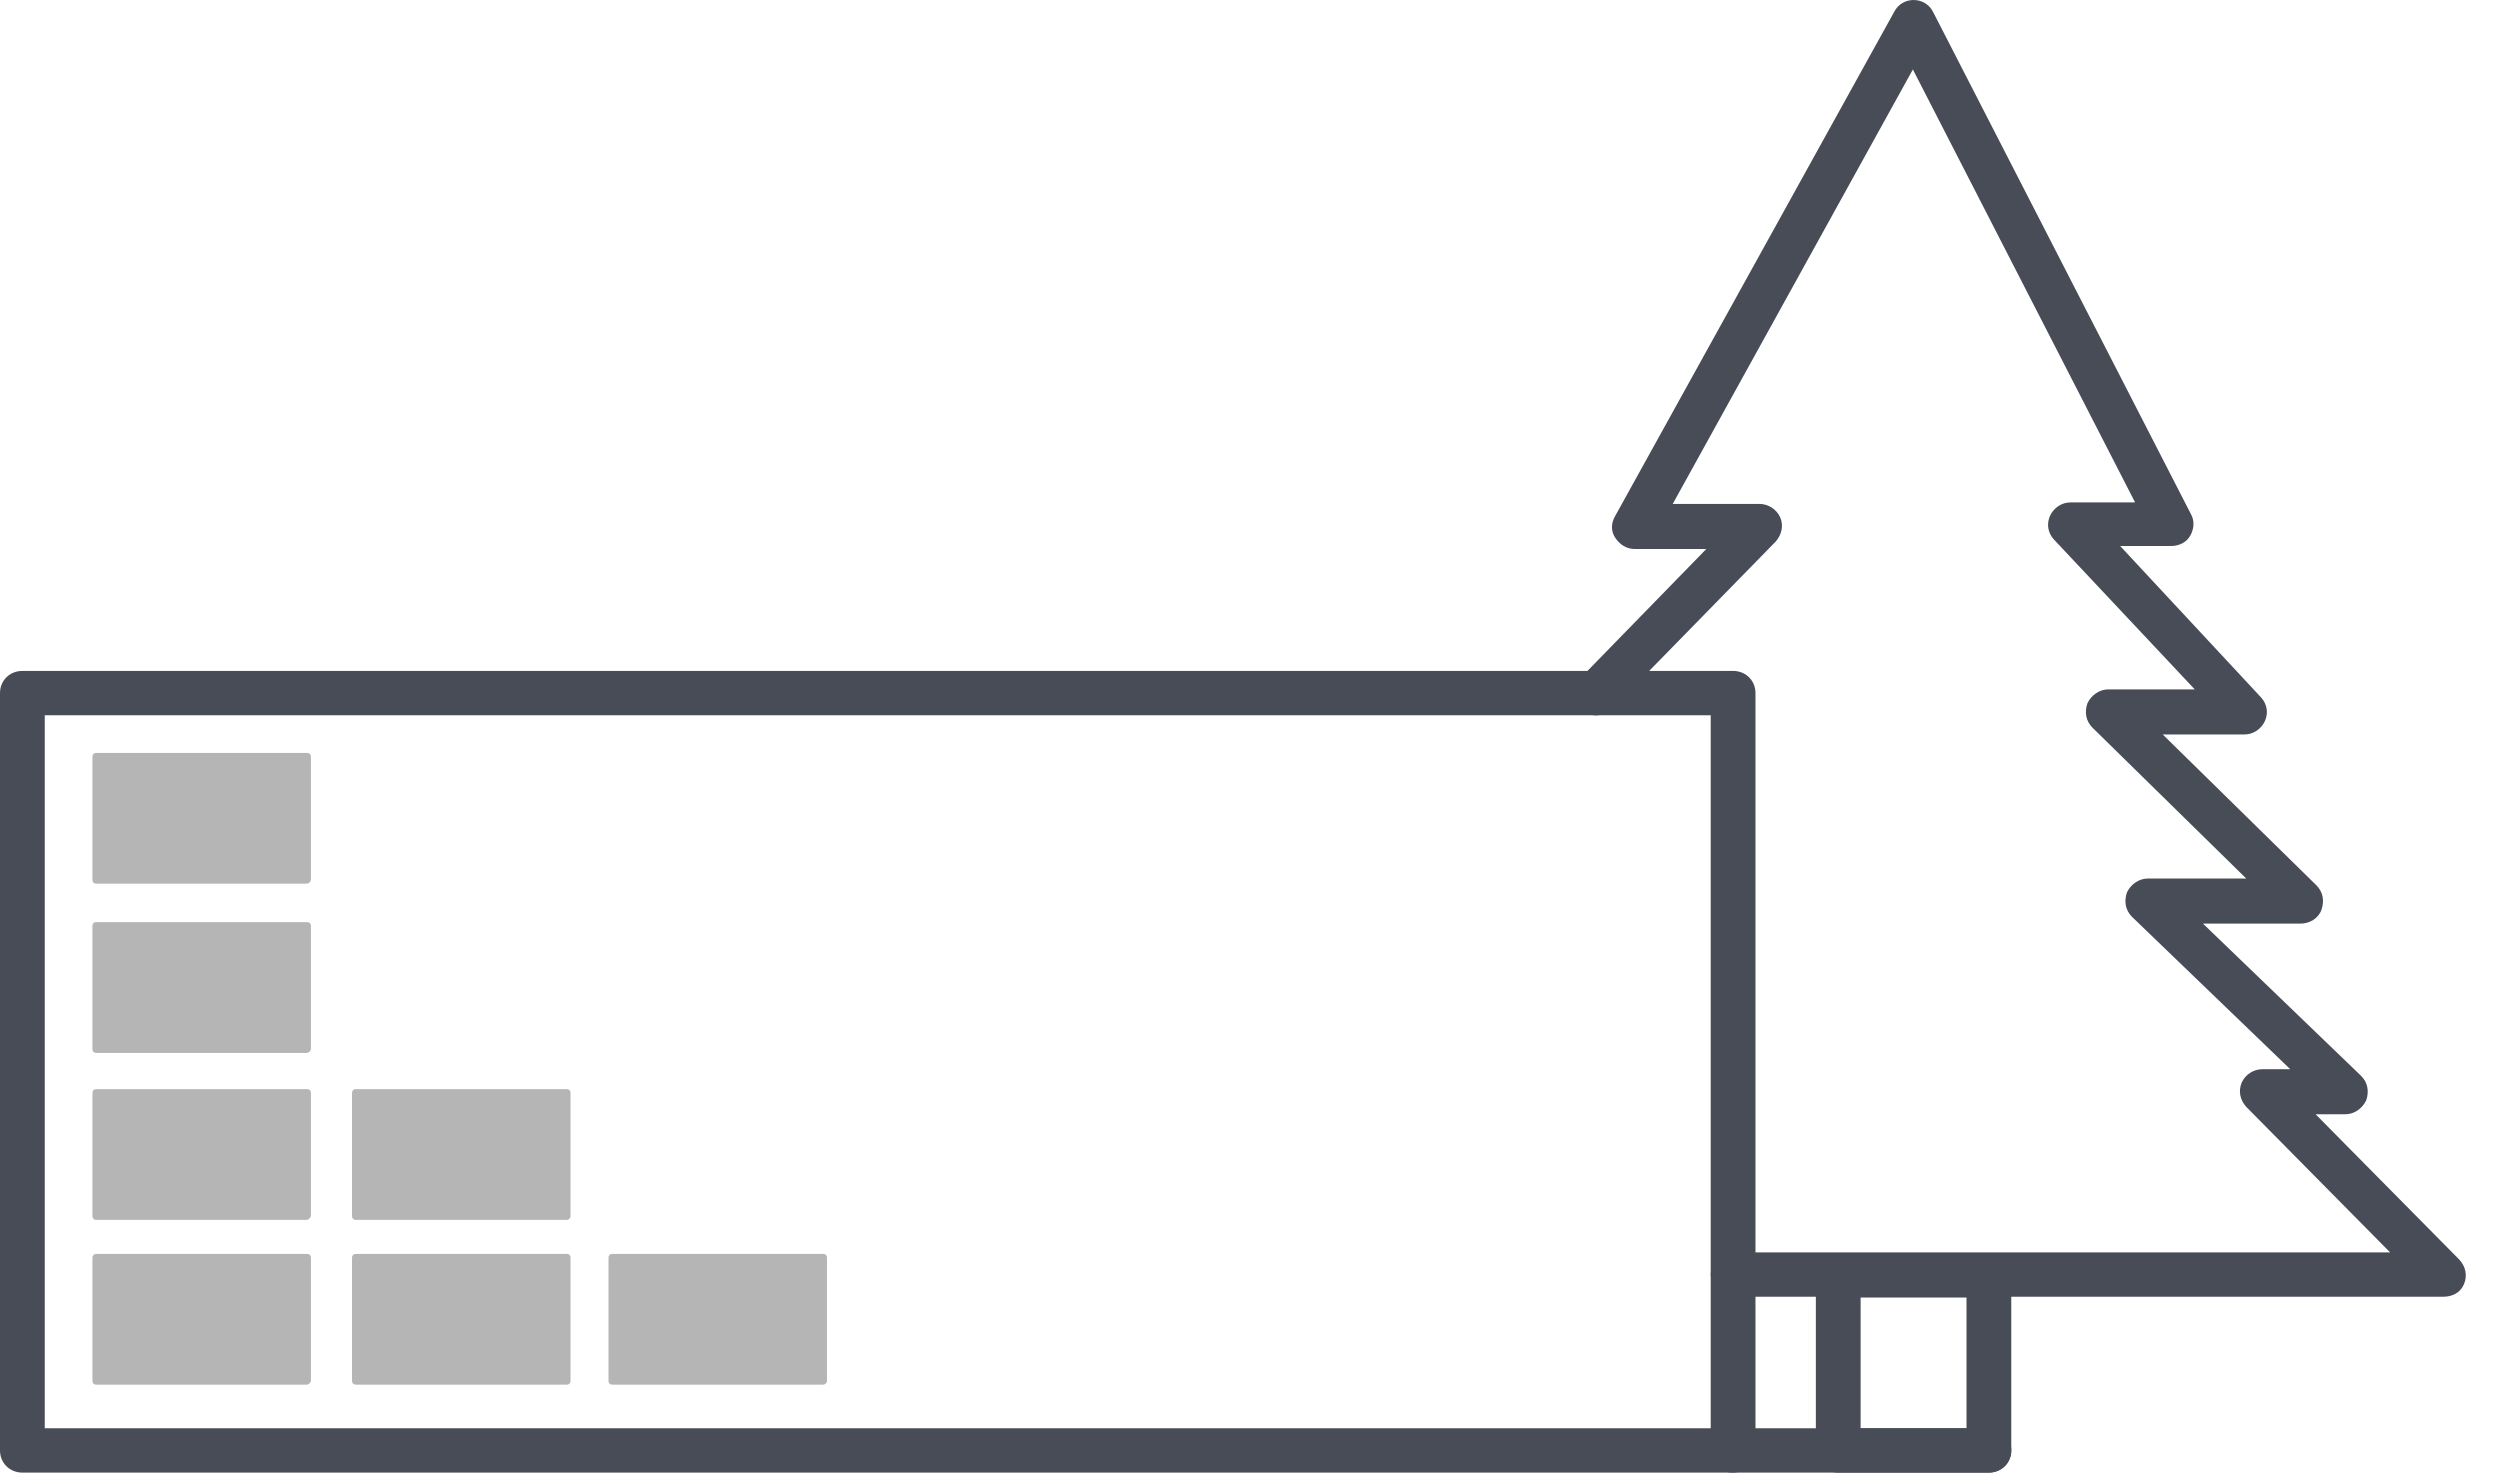 <svg width="73" height="43" viewBox="0 0 73 43" fill="none" xmlns="http://www.w3.org/2000/svg">
<path d="M50.607 43H0.653C0.283 43 0 42.719 0 42.353V20.238C0 19.871 0.283 19.591 0.653 19.591H50.607C50.977 19.591 51.26 19.871 51.26 20.238V42.331C51.26 42.698 50.955 43 50.607 43ZM1.307 41.706H49.953V20.885H1.307V41.706Z" fill="#484C57"/>
<path d="M58.078 43H50.587C50.217 43 49.934 42.719 49.934 42.353C49.934 41.986 50.217 41.705 50.587 41.705H58.078C58.448 41.705 58.731 41.986 58.731 42.353C58.731 42.719 58.448 43 58.078 43Z" fill="#484C57"/>
<path d="M58.075 43H53.677C53.306 43 53.023 42.719 53.023 42.353V37.239C53.023 36.873 53.306 36.592 53.677 36.592H58.075C58.446 36.592 58.729 36.873 58.729 37.239V42.353C58.729 42.698 58.446 43 58.075 43ZM54.33 41.705H57.422V37.887H54.33V41.705Z" fill="#484C57"/>
<path d="M71.338 37.865H50.608C50.238 37.865 49.955 37.584 49.955 37.218C49.955 36.851 50.238 36.571 50.608 36.571H69.792L65.59 32.32C65.415 32.126 65.35 31.867 65.459 31.608C65.568 31.371 65.807 31.22 66.069 31.22H66.874L62.258 26.775C62.062 26.581 62.018 26.322 62.105 26.063C62.214 25.826 62.454 25.653 62.715 25.653H65.59L61.104 21.252C60.908 21.058 60.864 20.799 60.951 20.54C61.06 20.303 61.3 20.13 61.561 20.13H64.087L59.971 15.75C59.797 15.556 59.754 15.297 59.862 15.06C59.971 14.822 60.211 14.671 60.45 14.671H62.345L55.856 2.028L48.844 14.714H51.37C51.631 14.714 51.871 14.866 51.98 15.103C52.089 15.34 52.023 15.621 51.849 15.815L47.08 20.691C46.819 20.95 46.405 20.95 46.166 20.712C45.904 20.454 45.904 20.044 46.144 19.806L49.824 16.031H47.733C47.494 16.031 47.298 15.901 47.167 15.707C47.037 15.513 47.037 15.275 47.167 15.06L55.311 0.345C55.42 0.129 55.638 0 55.877 0C56.117 0 56.335 0.129 56.444 0.345L63.978 15.017C64.087 15.211 64.065 15.448 63.956 15.642C63.847 15.836 63.63 15.944 63.39 15.944H61.909L66.025 20.367C66.199 20.561 66.243 20.82 66.134 21.058C66.025 21.295 65.785 21.446 65.546 21.446H63.151L67.636 25.848C67.832 26.042 67.876 26.3 67.789 26.559C67.702 26.818 67.44 26.969 67.179 26.969H64.326L68.943 31.414C69.139 31.608 69.182 31.867 69.095 32.126C68.987 32.363 68.747 32.536 68.486 32.536H67.615L71.817 36.786C71.992 36.98 72.057 37.239 71.948 37.498C71.839 37.757 71.6 37.865 71.338 37.865Z" fill="#484C57"/>
<path d="M8.971 22.093H2.809V25.696H8.971V22.093Z" fill="#B5B5B5"/>
<path d="M8.949 25.804H2.808C2.743 25.804 2.699 25.761 2.699 25.696V22.093C2.699 22.029 2.743 21.985 2.808 21.985H8.971C9.036 21.985 9.079 22.029 9.079 22.093V25.696C9.058 25.761 9.014 25.804 8.949 25.804ZM2.917 25.588H8.862V22.201H2.917V25.588Z" fill="#B5B5B5"/>
<path d="M8.971 27.056H2.809V30.659H8.971V27.056Z" fill="#B5B5B5"/>
<path d="M8.949 30.745H2.808C2.743 30.745 2.699 30.702 2.699 30.637V27.034C2.699 26.969 2.743 26.926 2.808 26.926H8.971C9.036 26.926 9.079 26.969 9.079 27.034V30.637C9.058 30.702 9.014 30.745 8.949 30.745ZM2.917 30.529H8.862V27.142H2.917V30.529Z" fill="#B5B5B5"/>
<path d="M8.971 31.91H2.809V35.514H8.971V31.91Z" fill="#B5B5B5"/>
<path d="M8.949 35.621H2.808C2.743 35.621 2.699 35.578 2.699 35.514V31.91C2.699 31.846 2.743 31.802 2.808 31.802H8.971C9.036 31.802 9.079 31.846 9.079 31.91V35.514C9.058 35.557 9.014 35.621 8.949 35.621ZM2.917 35.406H8.862V32.018H2.917V35.406Z" fill="#B5B5B5"/>
<path d="M8.971 36.743H2.809V40.346H8.971V36.743Z" fill="#B5B5B5"/>
<path d="M8.949 40.432H2.808C2.743 40.432 2.699 40.389 2.699 40.325V36.721C2.699 36.657 2.743 36.614 2.808 36.614H8.971C9.036 36.614 9.079 36.657 9.079 36.721V40.325C9.058 40.389 9.014 40.432 8.949 40.432ZM2.917 40.217H8.862V36.829H2.917V40.217Z" fill="#B5B5B5"/>
<path d="M16.551 31.91H10.389V35.514H16.551V31.91Z" fill="#B5B5B5"/>
<path d="M16.551 35.621H10.388C10.323 35.621 10.279 35.578 10.279 35.514V31.91C10.279 31.846 10.323 31.802 10.388 31.802H16.551C16.616 31.802 16.66 31.846 16.66 31.91V35.514C16.66 35.557 16.616 35.621 16.551 35.621ZM10.497 35.406H16.442V32.018H10.497V35.406Z" fill="#B5B5B5"/>
<path d="M16.551 36.743H10.389V40.346H16.551V36.743Z" fill="#B5B5B5"/>
<path d="M16.551 40.432H10.388C10.323 40.432 10.279 40.389 10.279 40.325V36.721C10.279 36.657 10.323 36.614 10.388 36.614H16.551C16.616 36.614 16.66 36.657 16.66 36.721V40.325C16.66 40.389 16.616 40.432 16.551 40.432ZM10.497 40.217H16.442V36.829H10.497V40.217Z" fill="#B5B5B5"/>
<path d="M24.04 36.743H17.877V40.346H24.04V36.743Z" fill="#B5B5B5"/>
<path d="M24.039 40.432H17.877C17.811 40.432 17.768 40.389 17.768 40.325V36.721C17.768 36.657 17.811 36.614 17.877 36.614H24.039C24.104 36.614 24.148 36.657 24.148 36.721V40.325C24.148 40.389 24.082 40.432 24.039 40.432ZM17.985 40.217H23.93V36.829H17.985V40.217Z" fill="#B5B5B5"/>
</svg>
